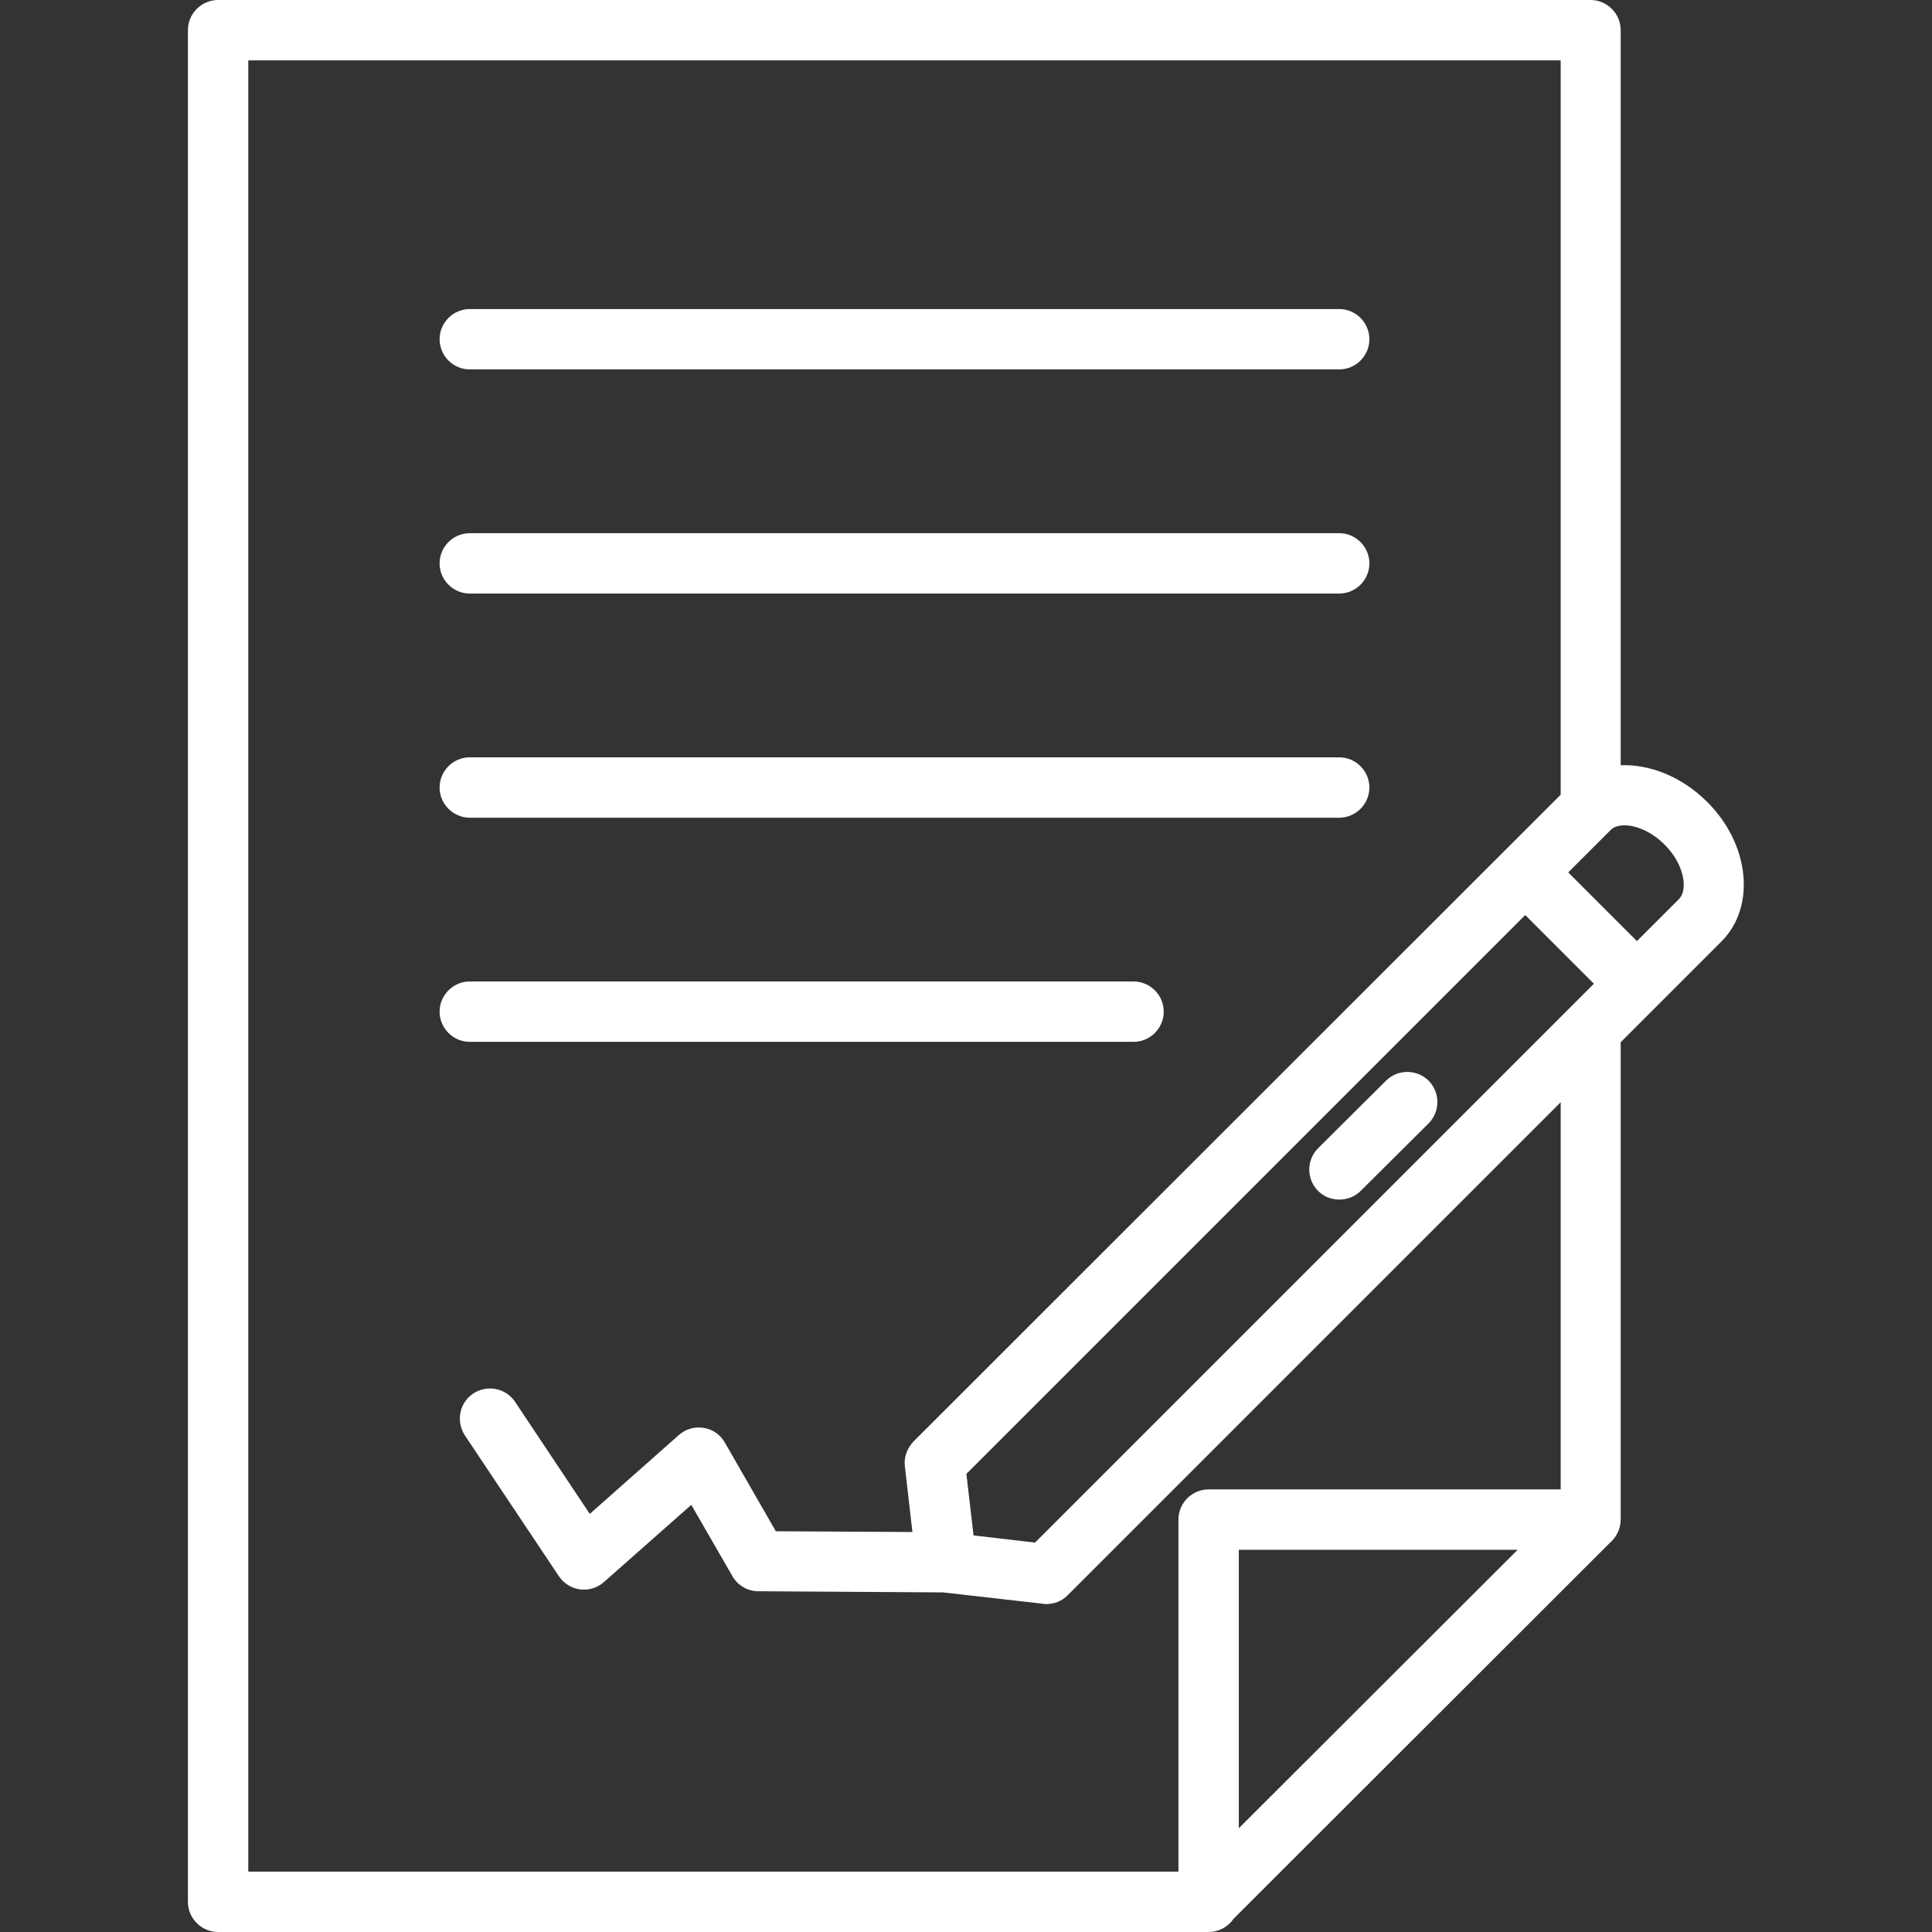 <svg xmlns="http://www.w3.org/2000/svg" xmlns:xlink="http://www.w3.org/1999/xlink" viewBox="0 0 512 512"><rect x="0" y="0" width="512" height="512" fill="#333333" stroke="none"/><g><path xmlns="http://www.w3.org/2000/svg" id="XMLID_1_" d="m116.5 89.9c0-4.4 3.6-8 8-8h230.4c4.4 0 8 3.6 8 8s-3.6 8-8 8h-230.4c-4.4 0-8-3.6-8-8zm8 67.4h230.4c4.4 0 8-3.6 8-8s-3.6-8-8-8h-230.4c-4.4 0-8 3.6-8 8s3.6 8 8 8zm0 59.4h230.4c4.4 0 8-3.6 8-8s-3.6-8-8-8h-230.4c-4.4 0-8 3.6-8 8s3.6 8 8 8zm175.9 59.4c4.4 0 8-3.6 8-8s-3.6-8-8-8h-175.9c-4.4 0-8 3.6-8 8s3.6 8 8 8zm155.8-26.6-26.7 26.7v126.5c0 2.5-1.2 4.8-3 6.3l-99.6 99.5c-1.4 2.1-3.9 3.5-6.6 3.5h-.1-.1-262.3c-4.4 0-8-3.6-8-8v-496c0-4.4 3.6-8 8-8h363.7c4.4 0 8 3.6 8 8v194.8c7.7-.3 16.2 3 22.9 9.7 11.3 11.2 13 27.8 3.8 37zm-33.8 11.2-18.2-18.2-148.1 148.1 1.9 16.3 16.3 1.9 141.6-141.6zm-20.2 150h-73.9v73.8zm11.4-118.6-130.7 130.7c-1.5 1.5-3.5 2.3-5.7 2.3-.3 0-.6 0-.9-.1l-26.4-3s0 0-.1 0h-.1l-48.7-.3c-2.8 0-5.5-1.5-6.9-4l-10.9-18.9-23.2 20.5c-1.7 1.5-4 2.2-6.3 1.9s-4.3-1.6-5.6-3.5l-24.9-37.3c-2.4-3.7-1.5-8.6 2.2-11.1 3.7-2.4 8.6-1.5 11.1 2.2l19.8 29.7 23.6-20.9c1.8-1.6 4.2-2.3 6.6-1.9s4.4 1.8 5.6 3.9l13.5 23.5 36.2.2-2-17.4c-.3-2.4.6-4.8 2.3-6.6l171.5-171.4v-194.6h-347.8v480h246.5v-93.3c0-4.4 3.6-8 8-8h93.3zm27.5-68.3c-5.2-5.2-11.9-6.3-14.3-3.8l-11.2 11.2 18.2 18.2 11.2-11.2c2.4-2.5 1.3-9.3-3.9-14.4zm-73.8 62.6-18 17.9c-3.1 3.1-3.1 8.2 0 11.3 1.6 1.6 3.6 2.3 5.7 2.3 2 0 4.1-.8 5.6-2.3l18-17.9c3.1-3.1 3.1-8.2 0-11.3s-8.2-3.1-11.3 0z" fill="#ffffff" data-original="#000000" style="" class=""/></g></svg>
